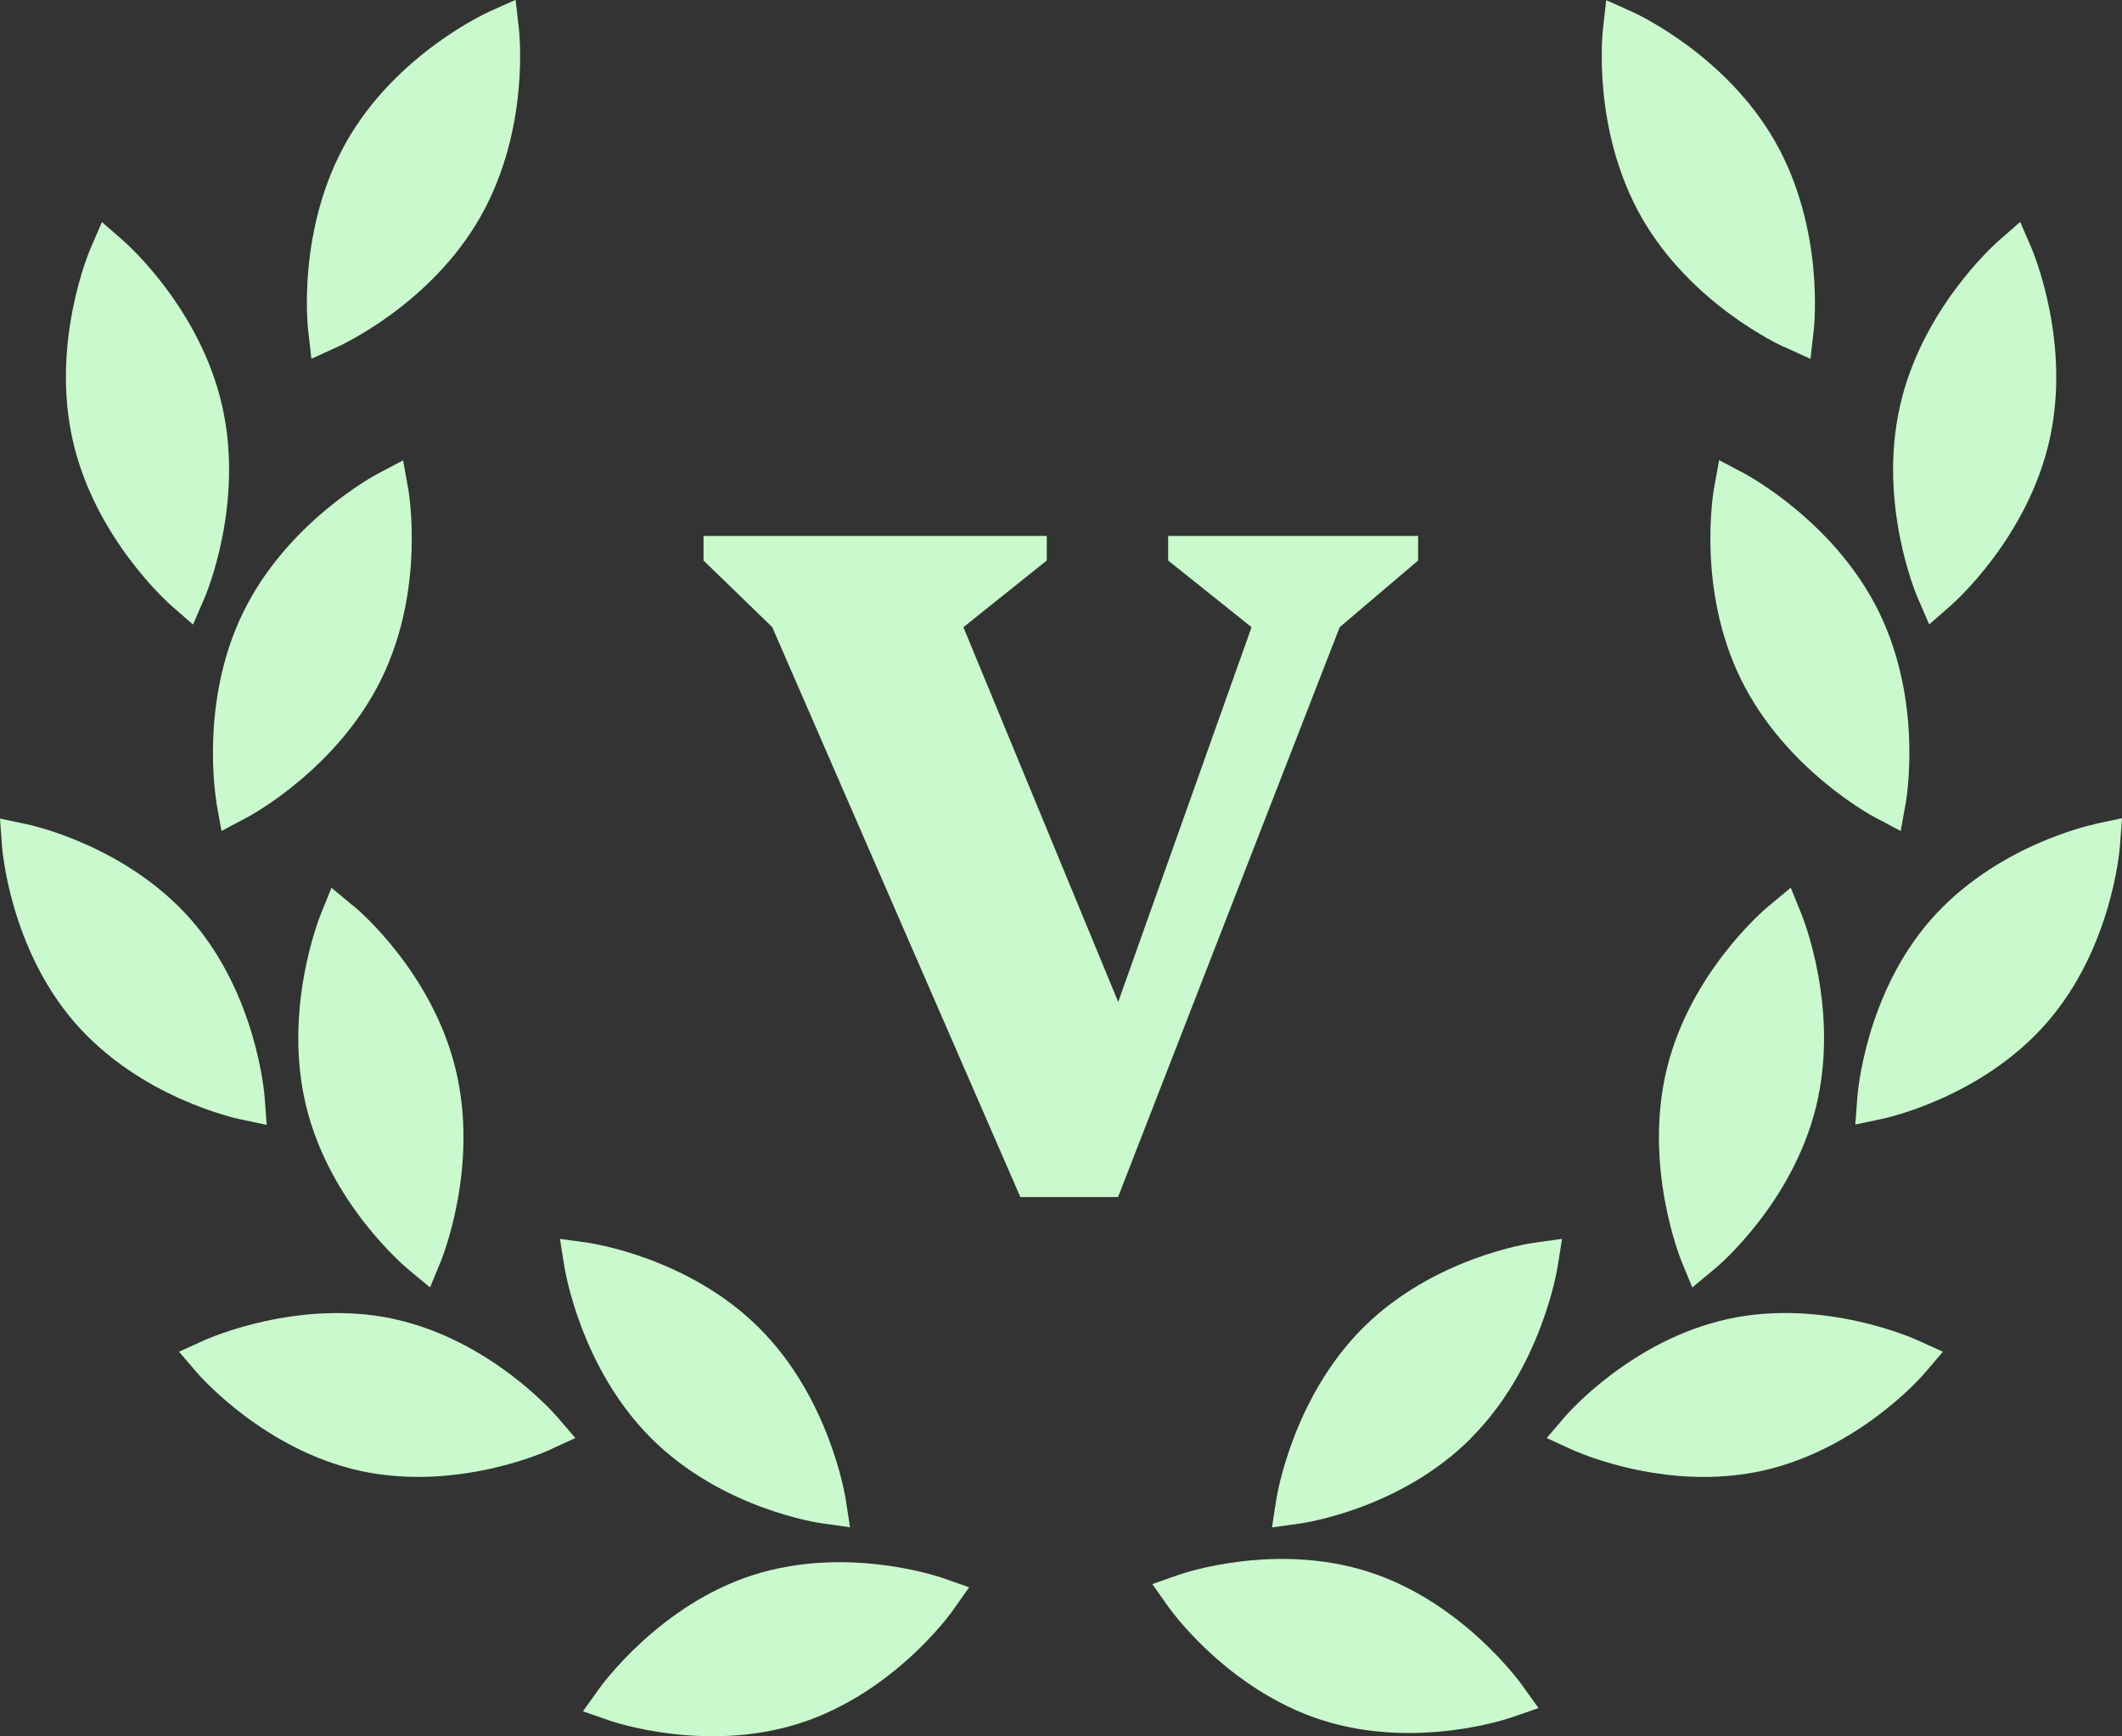<svg width="44" height="36" viewBox="0 0 44 36" fill="none" xmlns="http://www.w3.org/2000/svg">
<rect x="0" y="0" width="44" height="36" fill="#333333" stroke="none"/>
<g clip-path="url(#clip0_1215_3408)">
<path d="M21.157 24.818L16.013 13.003L14.588 11.621V11.111H21.705V11.621L19.976 13.003L23.186 20.773L25.951 13.003L24.222 11.621V11.111H29.405V11.621L27.779 13.003L23.183 24.818H21.15H21.157Z" fill="#C9F9CD"/>
<path d="M4.487 16.641L4.593 17.228L5.12 16.949C5.194 16.91 6.993 15.941 7.906 14.081C8.821 12.217 8.478 10.216 8.464 10.131L8.358 9.544L7.831 9.823C7.757 9.862 5.954 10.831 5.045 12.691C4.133 14.551 4.476 16.556 4.49 16.641H4.487Z" fill="#C9F9CD"/>
<path d="M7.329 18.785L6.873 18.406L6.651 18.954C6.619 19.036 5.859 20.935 6.35 22.943C6.845 24.956 8.394 26.257 8.461 26.314L8.917 26.692L9.143 26.144C9.175 26.062 9.939 24.163 9.444 22.155C8.952 20.143 7.4 18.838 7.333 18.785H7.329Z" fill="#C9F9CD"/>
<path d="M13.506 29.822C14.966 31.279 16.964 31.573 17.045 31.583L17.625 31.665L17.536 31.085C17.522 31 17.197 28.98 15.737 27.527C14.277 26.074 12.279 25.78 12.194 25.766L11.611 25.685L11.703 26.265C11.717 26.349 12.049 28.372 13.506 29.822Z" fill="#C9F9CD"/>
<path d="M5.53 23.318L5.487 22.742C5.48 22.657 5.314 20.627 3.974 19.082C2.63 17.537 0.651 17.109 0.566 17.091L0 16.971L0.042 17.547C0.049 17.632 0.212 19.665 1.559 21.211C2.903 22.753 4.879 23.184 4.964 23.202L5.53 23.322V23.318Z" fill="#C9F9CD"/>
<path d="M8.171 27.346C6.194 26.918 4.324 27.749 4.243 27.784L3.712 28.025L4.091 28.467C4.147 28.53 5.484 30.062 7.478 30.497C7.888 30.585 8.291 30.62 8.673 30.62C10.161 30.62 11.346 30.086 11.406 30.055L11.929 29.814L11.554 29.376C11.498 29.312 10.165 27.781 8.167 27.346H8.171Z" fill="#C9F9CD"/>
<path d="M3.553 12.557L4.002 12.949L4.239 12.401C4.275 12.323 5.067 10.438 4.607 8.419C4.151 6.396 2.627 5.053 2.563 4.996L2.114 4.604L1.877 5.152C1.842 5.229 1.05 7.114 1.51 9.137C1.969 11.156 3.493 12.504 3.557 12.56L3.553 12.557Z" fill="#C9F9CD"/>
<path d="M6.459 7.437L7.004 7.189C7.082 7.154 8.938 6.298 9.96 4.498C10.989 2.694 10.769 0.675 10.759 0.59L10.691 -0.004L10.147 0.24C10.069 0.275 8.213 1.128 7.188 2.931C6.162 4.731 6.378 6.754 6.389 6.839L6.456 7.433L6.459 7.437Z" fill="#C9F9CD"/>
<path d="M35.645 9.545L35.539 10.132C35.525 10.216 35.182 12.218 36.098 14.082C37.01 15.942 38.806 16.911 38.884 16.95L39.411 17.229L39.517 16.642C39.531 16.557 39.874 14.556 38.962 12.692C38.05 10.828 36.25 9.863 36.176 9.82L35.649 9.541L35.645 9.545Z" fill="#C9F9CD"/>
<path d="M37.13 18.406L36.674 18.785C36.607 18.838 35.055 20.143 34.563 22.155C34.072 24.163 34.832 26.062 34.864 26.144L35.09 26.692L35.546 26.314C35.614 26.261 37.162 24.956 37.657 22.943C38.148 20.935 37.388 19.036 37.356 18.958L37.134 18.41L37.13 18.406Z" fill="#C9F9CD"/>
<path d="M30.494 29.822C31.951 28.372 32.283 26.349 32.297 26.265L32.389 25.685L31.806 25.766C31.721 25.776 29.724 26.074 28.264 27.527C26.807 28.98 26.478 31 26.464 31.088L26.375 31.668L26.955 31.587C27.04 31.576 29.038 31.283 30.494 29.826V29.822Z" fill="#C9F9CD"/>
<path d="M43.434 17.088C43.349 17.105 41.373 17.533 40.026 19.079C38.682 20.624 38.52 22.654 38.513 22.739L38.47 23.315L39.036 23.195C39.121 23.177 41.097 22.746 42.441 21.204C43.788 19.659 43.95 17.629 43.957 17.54L44 16.964L43.434 17.084V17.088Z" fill="#C9F9CD"/>
<path d="M35.833 27.346C33.835 27.781 32.502 29.309 32.446 29.376L32.071 29.814L32.594 30.055C32.658 30.083 33.839 30.621 35.327 30.621C35.709 30.621 36.112 30.585 36.522 30.497C38.52 30.062 39.856 28.534 39.909 28.467L40.287 28.025L39.757 27.785C39.679 27.749 37.809 26.915 35.829 27.346H35.833Z" fill="#C9F9CD"/>
<path d="M39.998 12.95L40.447 12.557C40.511 12.501 42.035 11.157 42.494 9.134C42.954 7.111 42.158 5.23 42.126 5.149L41.889 4.601L41.441 4.993C41.377 5.05 39.853 6.394 39.397 8.416C38.937 10.436 39.729 12.32 39.765 12.398L40.002 12.946L39.998 12.95Z" fill="#C9F9CD"/>
<path d="M36.996 7.192L37.541 7.44L37.608 6.846C37.618 6.761 37.834 4.742 36.809 2.938C35.783 1.135 33.927 0.282 33.849 0.247L33.305 0.003L33.238 0.597C33.227 0.682 33.011 2.701 34.037 4.505C35.062 6.305 36.915 7.16 36.996 7.196V7.192Z" fill="#C9F9CD"/>
<path d="M28.383 32.59C26.439 31.965 24.519 32.622 24.438 32.651L23.893 32.842L24.225 33.312C24.264 33.368 25.021 34.426 26.308 35.169C26.64 35.359 27.004 35.533 27.404 35.66C29.348 36.286 31.272 35.632 31.353 35.603L31.901 35.413L31.562 34.939C31.512 34.868 30.31 33.209 28.383 32.59Z" fill="#C9F9CD"/>
<path d="M15.606 32.658C17.55 32.032 19.47 32.69 19.552 32.718L20.096 32.909L19.764 33.379C19.725 33.436 18.968 34.493 17.681 35.236C17.349 35.427 16.985 35.6 16.585 35.727C14.641 36.353 12.717 35.699 12.636 35.671L12.088 35.48L12.427 35.006C12.477 34.935 13.679 33.277 15.606 32.658Z" fill="#C9F9CD"/>
</g>
<defs>
<clipPath id="clip0_1215_3408">
<rect width="44" height="36" fill="white"/>
</clipPath>
</defs>
</svg>
